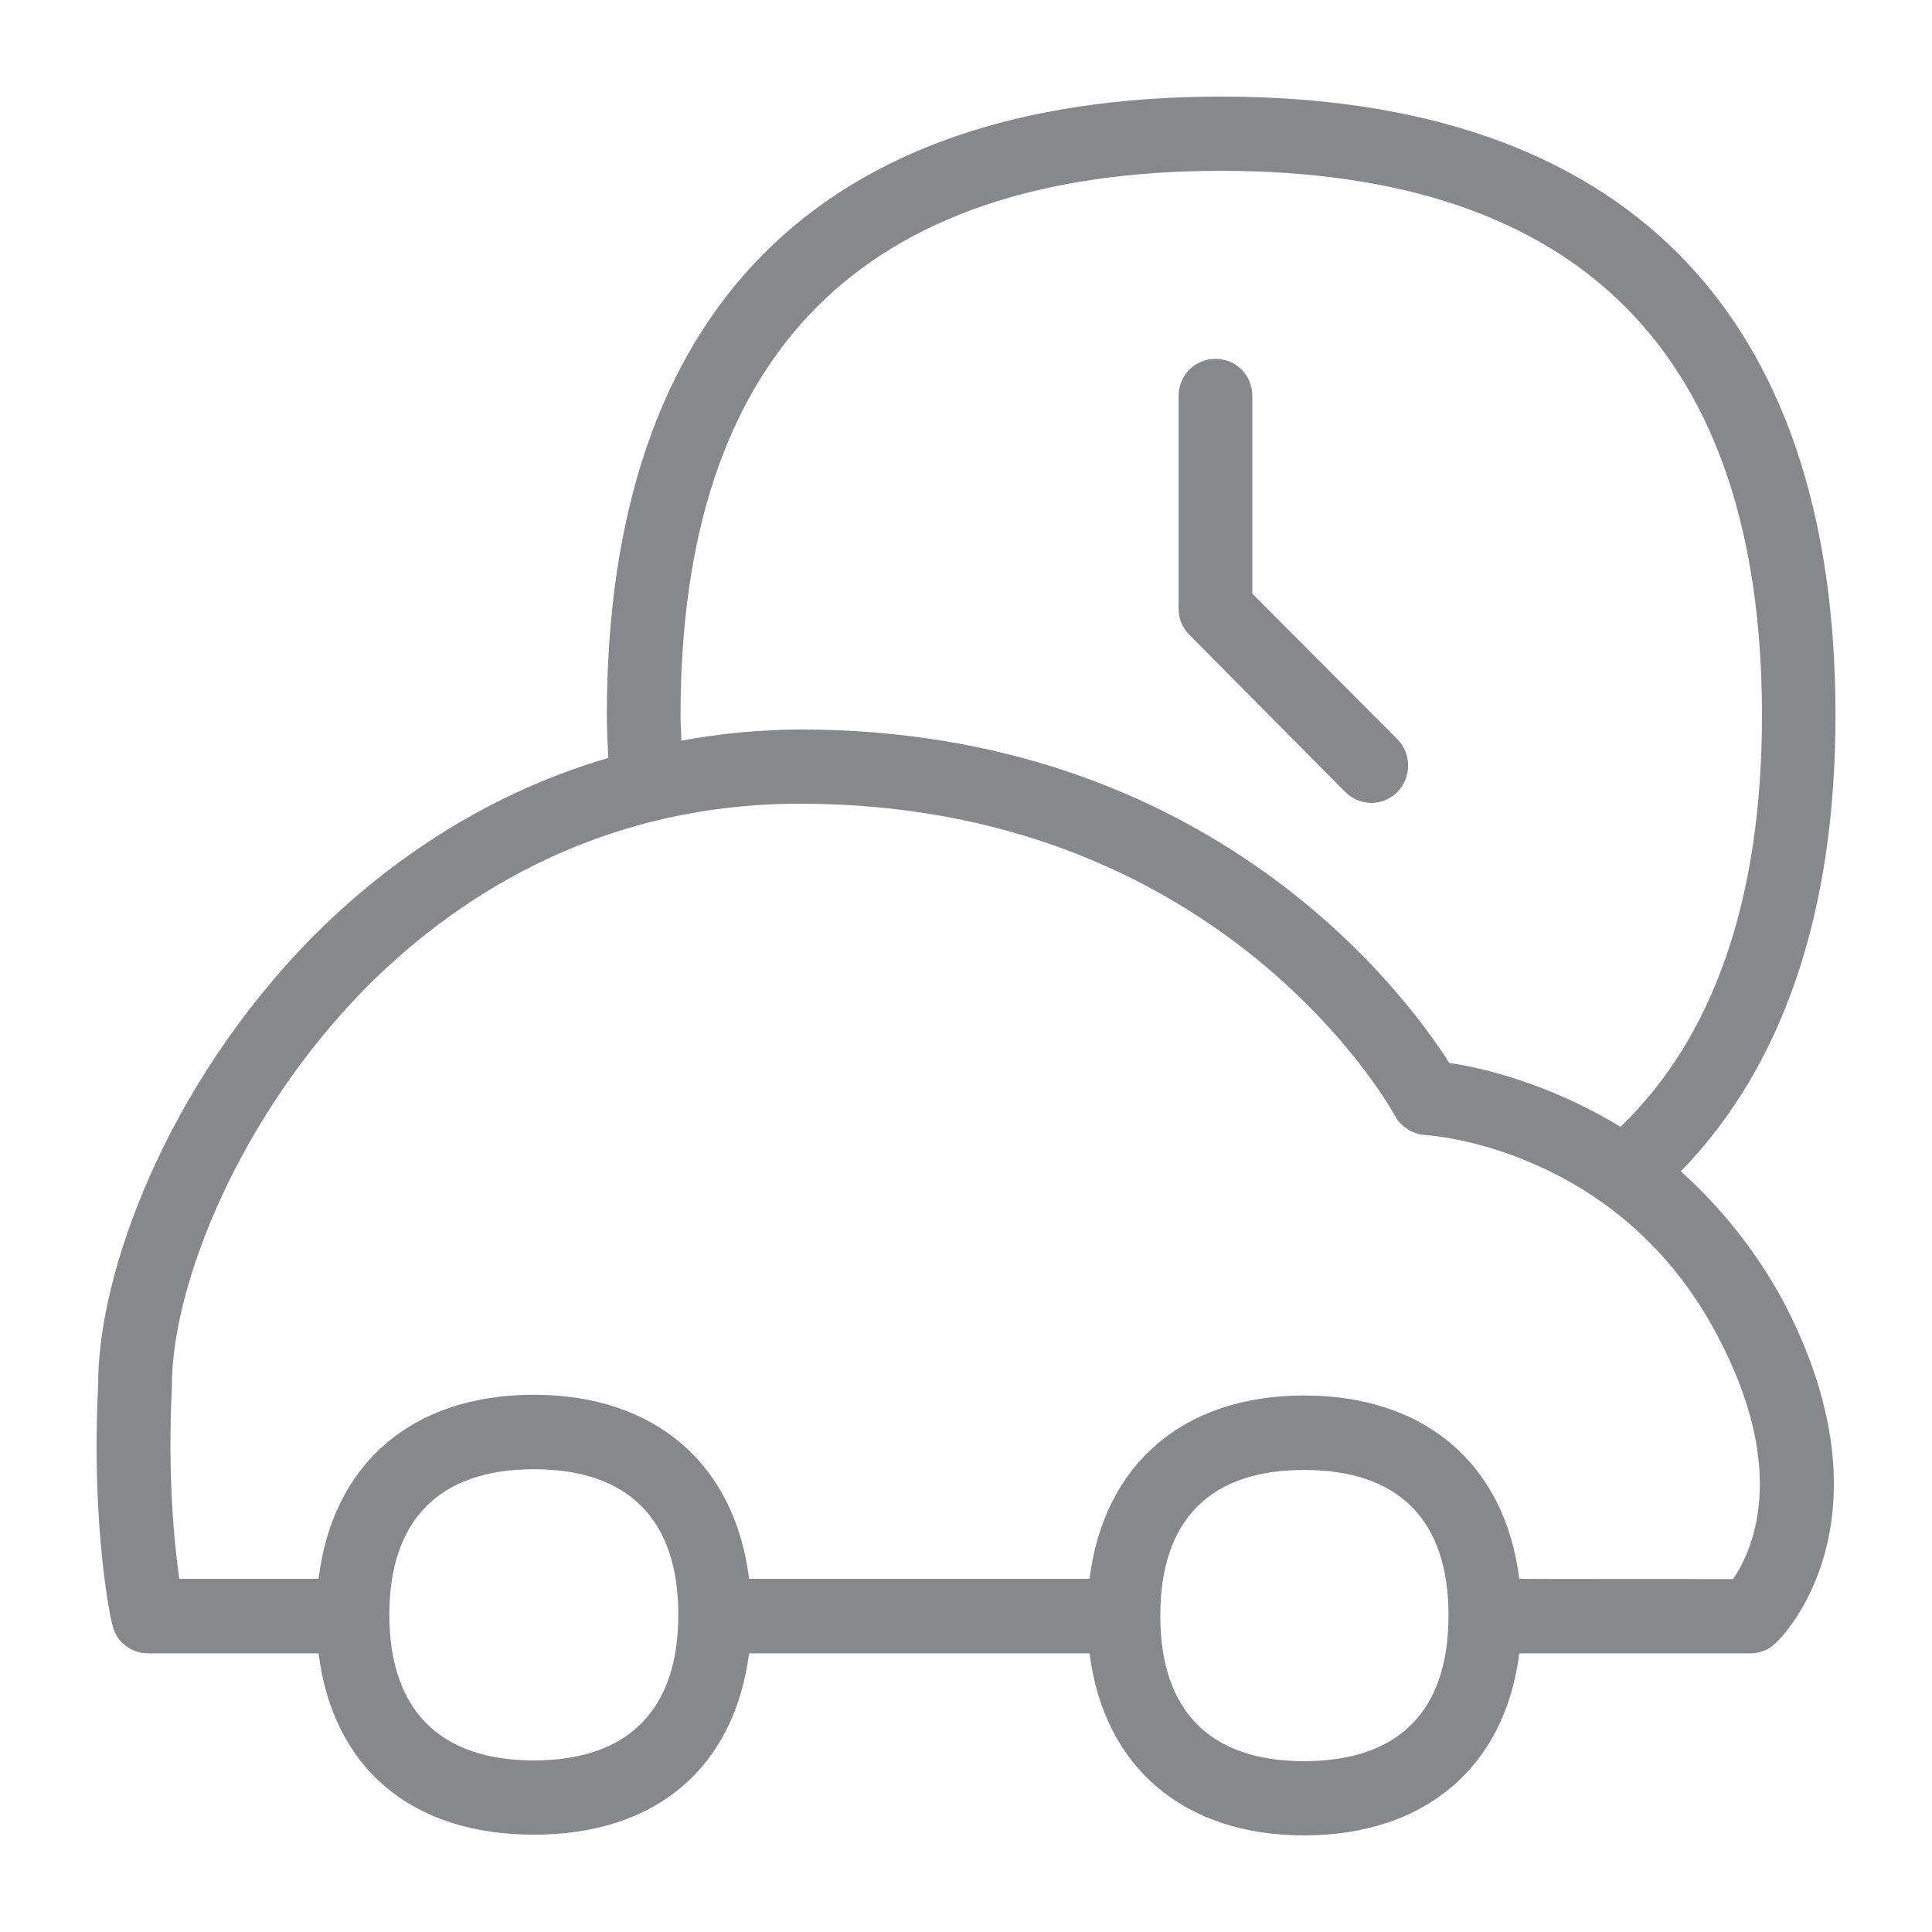 <svg width="40" height="40" viewBox="0 0 40 40" fill="none" xmlns="http://www.w3.org/2000/svg">
<path fill-rule="evenodd" clip-rule="evenodd" d="M35.881 32.693C36.26 32.14 37.059 30.496 35.563 27.663C33.535 23.791 29.673 23.509 29.504 23.499C29.242 23.478 29.007 23.329 28.879 23.099C28.74 22.838 25.216 16.64 16.564 16.64C12.246 16.64 9.301 18.714 7.575 20.451C4.921 23.145 3.549 26.649 3.559 28.708C3.467 30.537 3.605 31.935 3.712 32.688H6.596C6.883 30.322 8.517 28.877 11.053 28.877C13.573 28.877 15.217 30.322 15.509 32.688H22.558C22.85 30.337 24.479 28.892 26.999 28.892C29.534 28.892 31.163 30.342 31.455 32.688C31.455 32.693 35.881 32.693 35.881 32.693ZM26.999 36.463C28.966 36.463 29.99 35.418 29.99 33.446C29.99 31.479 28.971 30.434 26.999 30.434C25.042 30.434 24.023 31.479 24.023 33.451C24.023 35.418 25.047 36.463 26.999 36.463ZM11.053 36.448C13.004 36.448 14.044 35.403 14.044 33.431C14.044 31.459 13.01 30.419 11.053 30.419C9.101 30.419 8.061 31.464 8.061 33.431C8.061 35.398 9.101 36.448 11.053 36.448ZM25.278 3.537C17.86 3.537 14.09 7.322 14.09 14.811C14.09 14.995 14.106 15.165 14.106 15.334C14.915 15.185 15.74 15.108 16.564 15.103C25.032 15.103 29.078 20.543 30.006 22.008C30.682 22.1 32.085 22.438 33.55 23.329C35.486 21.47 36.48 18.596 36.48 14.811C36.475 7.322 32.705 3.537 25.278 3.537ZM34.8 24.252C35.656 25.02 36.373 25.932 36.921 26.941C39.313 31.51 36.875 33.923 36.767 34.015C36.629 34.153 36.444 34.23 36.25 34.23H31.455C31.163 36.571 29.514 38 26.999 38C24.494 38 22.85 36.571 22.558 34.23H15.509C15.202 36.581 13.604 37.985 11.053 37.985C8.502 37.985 6.888 36.586 6.596 34.23H3.057C2.703 34.23 2.396 33.979 2.324 33.631C2.294 33.554 1.884 31.617 2.032 28.682C2.017 26.418 3.41 22.5 6.489 19.38C7.836 18.028 9.864 16.491 12.595 15.692C12.579 15.4 12.564 15.108 12.564 14.816C12.564 6.431 16.959 2 25.278 2C33.591 2 38.002 6.431 38.002 14.811C38.002 18.914 36.905 22.085 34.8 24.252ZM28.935 16.394C28.792 16.542 28.592 16.624 28.387 16.624C28.187 16.619 27.992 16.537 27.849 16.394L24.632 13.151C24.484 13.008 24.397 12.803 24.402 12.598V8.198C24.402 7.768 24.74 7.43 25.165 7.43C25.595 7.43 25.928 7.768 25.928 8.198V12.291L28.935 15.308C29.227 15.61 29.227 16.087 28.935 16.394Z" fill="#86888C"/>
</svg>
